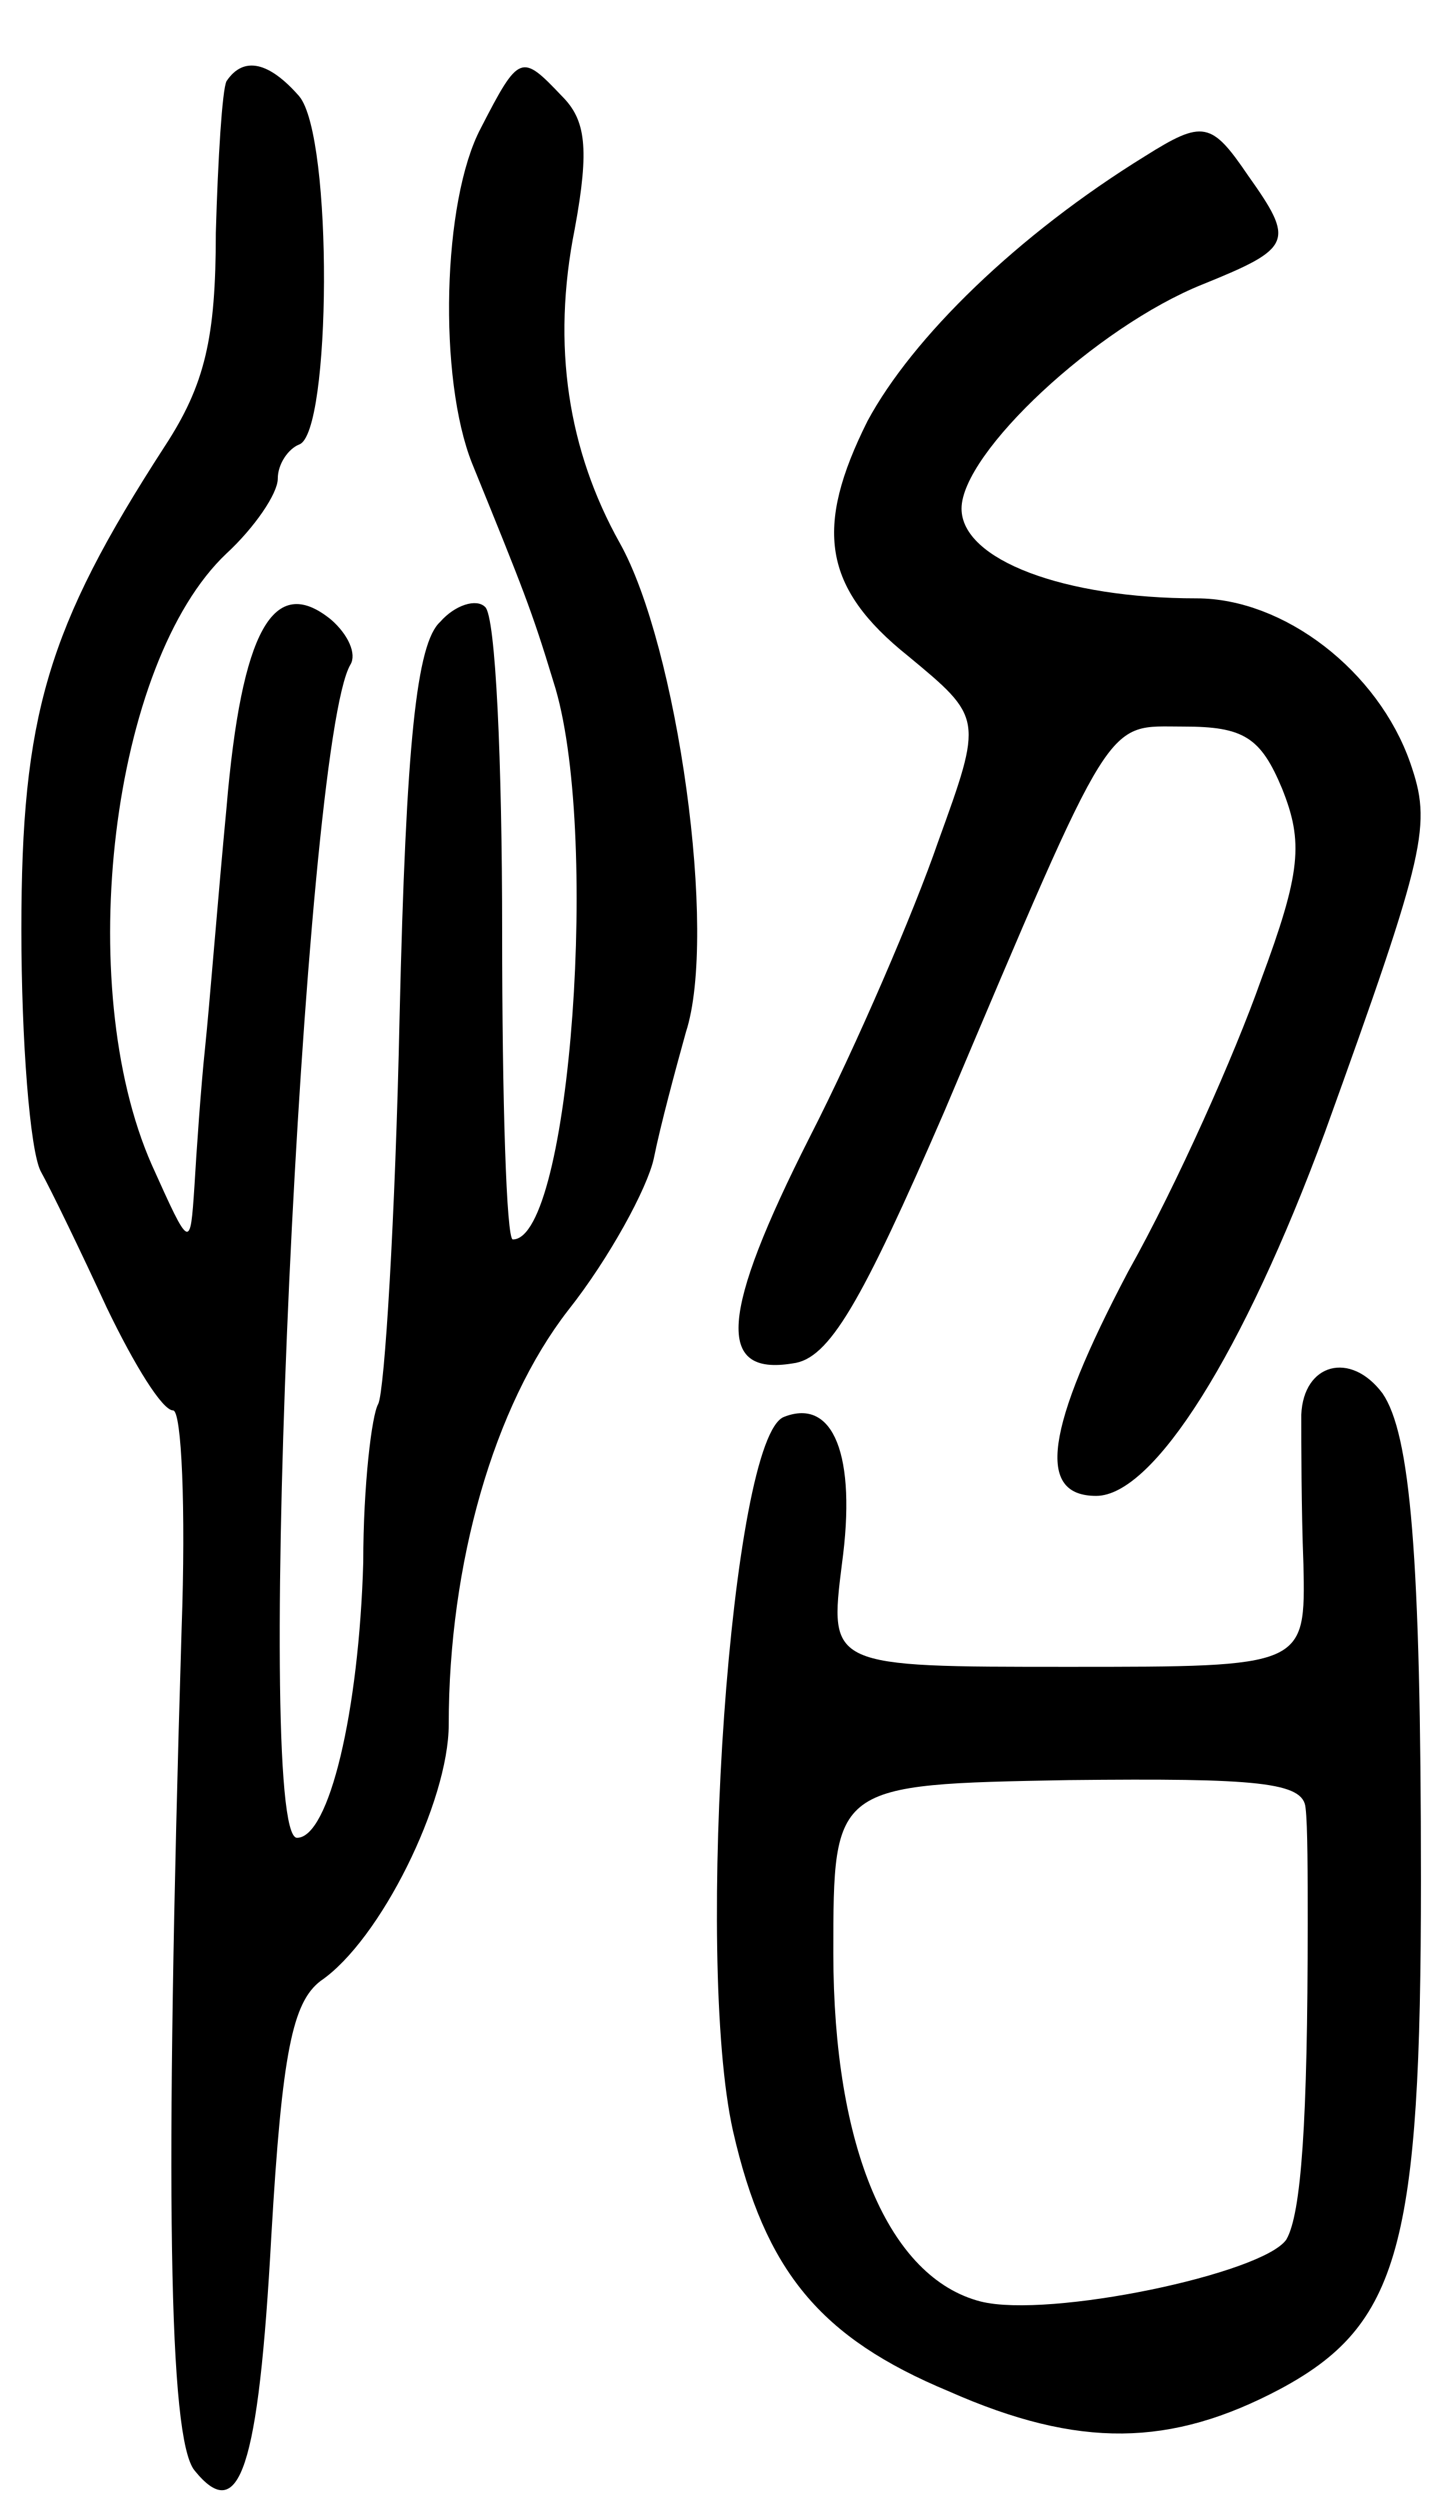 <svg version="1.0" xmlns="http://www.w3.org/2000/svg"
 width="68pt" height="117pt" viewBox="0 0 68 117"
 preserveAspectRatio="xMidYMid meet">
<g transform="translate(0,117) scale(0.1,-0.1)"
fill="#000000" stroke="none">
<path d="M106 1132 c-2 -4 -4 -36 -5 -71 0 -49 -5 -71 -24 -100 -55 -85 -67
-126 -67 -226 0 -52 4 -103 9 -113 5 -9 19 -38 31 -64 13 -27 26 -48 31 -48 4
0 6 -46 4 -102 -8 -265 -6 -379 6 -394 21 -26 30 0 36 110 5 86 10 109 23 119
28 19 60 84 60 120 0 75 21 149 56 194 19 24 37 57 40 71 3 15 10 41 15 59 15
46 -4 181 -31 229 -24 43 -32 92 -21 147 7 38 5 51 -6 62 -19 20 -20 20 -38
-15 -18 -34 -20 -117 -4 -157 24 -59 28 -69 38 -102 22 -68 8 -261 -19 -261
-3 0 -5 65 -5 144 0 79 -3 148 -8 152 -4 4 -14 1 -21 -7 -11 -10 -16 -56 -19
-185 -2 -94 -7 -175 -10 -181 -3 -5 -7 -38 -7 -74 -2 -70 -16 -129 -31 -129
-21 0 3 512 25 549 3 5 -1 14 -9 21 -27 22 -42 -5 -49 -88 -4 -42 -8 -93 -10
-112 -2 -19 -4 -48 -5 -65 -2 -30 -2 -30 -20 10 -37 84 -19 235 35 286 13 12
24 28 24 35 0 7 5 14 10 16 15 5 16 144 0 163 -14 16 -26 19 -34 7z"/>
<path d="M536 1097 c-60 -37 -109 -85 -130 -124 -25 -50 -21 -78 19 -110 35
-29 35 -29 14 -87 -11 -32 -38 -95 -60 -138 -42 -83 -44 -112 -8 -106 17 2 32
28 71 118 80 189 75 180 112 180 28 0 36 -5 46 -29 10 -25 9 -39 -10 -90 -12
-34 -39 -95 -62 -136 -39 -74 -43 -105 -15 -105 27 0 69 67 107 170 48 133 50
144 40 173 -15 43 -59 77 -100 77 -62 0 -110 18 -110 42 0 26 63 85 113 105
42 17 43 20 21 51 -17 25 -21 26 -48 9z"/>
<path d="M609 508 c0 -13 0 -44 1 -70 1 -48 1 -48 -110 -48 -112 0 -112 0
-106 48 7 51 -4 78 -27 69 -25 -9 -42 -253 -24 -334 15 -66 41 -97 101 -122
61 -27 104 -26 155 1 56 30 66 67 66 238 0 153 -5 209 -18 228 -15 20 -37 14
-38 -10z m2 -184 c1 -8 1 -32 1 -54 0 -93 -3 -136 -10 -148 -11 -16 -111 -37
-143 -29 -43 11 -69 72 -69 163 0 79 0 79 110 81 89 1 110 -1 111 -13z"/>
</g>
</svg>

